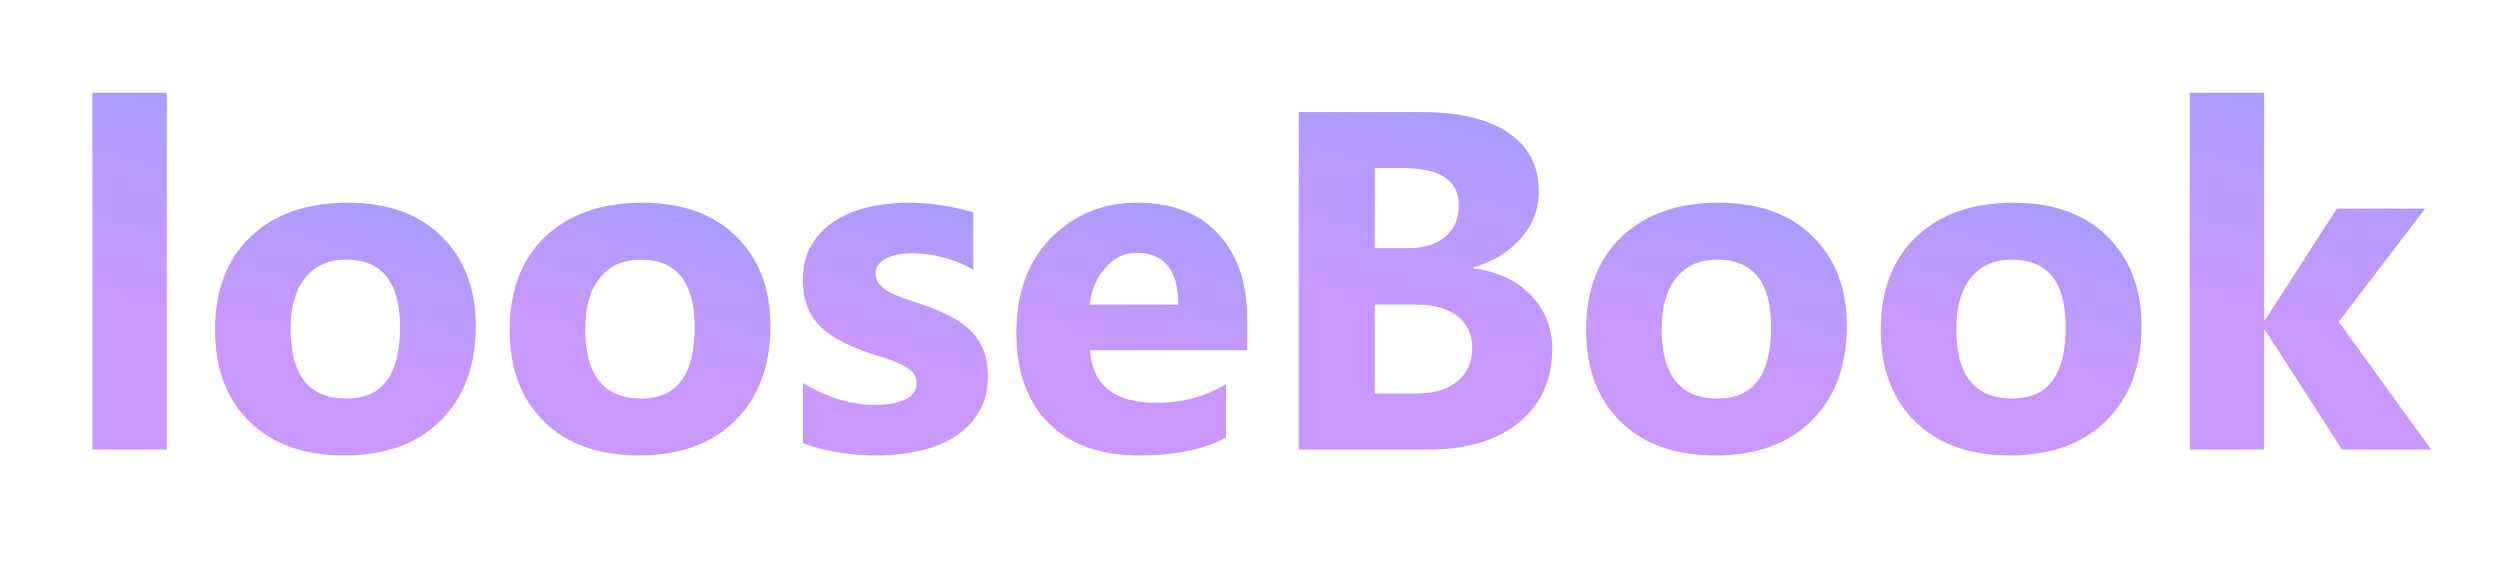 <svg id="Camada_1" data-name="Camada 1" xmlns="http://www.w3.org/2000/svg" xmlns:xlink="http://www.w3.org/1999/xlink" viewBox="0 0 4946.73 1111.15"><defs><style>.cls-1{fill:url(#Gradiente_sem_nome_2);}.cls-2{fill:url(#Gradiente_sem_nome_2-2);}.cls-3{fill:url(#Gradiente_sem_nome_2-3);}.cls-4{fill:url(#Gradiente_sem_nome_2-4);}.cls-5{fill:url(#Gradiente_sem_nome_2-5);}.cls-6{fill:url(#Gradiente_sem_nome_2-6);}.cls-7{fill:url(#Gradiente_sem_nome_2-7);}.cls-8{fill:url(#Gradiente_sem_nome_2-8);}.cls-9{fill:url(#Gradiente_sem_nome_2-9);}.cls-10{fill:url(#Gradiente_sem_nome_2-10);}</style><linearGradient id="Gradiente_sem_nome_2" x1="2233.54" y1="688.95" x2="2492.95" y2="-112.93" gradientUnits="userSpaceOnUse"><stop offset="0" stop-color="#c898ff"/><stop offset="1" stop-color="#72a1ff"/></linearGradient><linearGradient id="Gradiente_sem_nome_2-2" x1="2769.63" y1="631.16" x2="3145.58" y2="-530.98" xlink:href="#Gradiente_sem_nome_2"/><linearGradient id="Gradiente_sem_nome_2-3" x1="1757.19" y1="693.95" x2="2033.94" y2="-161.52" xlink:href="#Gradiente_sem_nome_2"/><linearGradient id="Gradiente_sem_nome_2-4" x1="670.46" y1="689.73" x2="933.36" y2="-122.92" xlink:href="#Gradiente_sem_nome_2"/><linearGradient id="Gradiente_sem_nome_2-5" x1="1253.48" y1="689.73" x2="1516.37" y2="-122.92" xlink:href="#Gradiente_sem_nome_2"/><linearGradient id="Gradiente_sem_nome_2-6" x1="3966.43" y1="689.73" x2="4229.33" y2="-122.92" xlink:href="#Gradiente_sem_nome_2"/><linearGradient id="Gradiente_sem_nome_2-7" x1="2398.11" y1="771.39" x2="3855.3" y2="-3733.05" xlink:href="#Gradiente_sem_nome_2"/><linearGradient id="Gradiente_sem_nome_2-8" x1="3383.42" y1="689.73" x2="3646.32" y2="-122.92" xlink:href="#Gradiente_sem_nome_2"/><linearGradient id="Gradiente_sem_nome_2-9" x1="4538.45" y1="639.56" x2="4906.83" y2="-499.17" xlink:href="#Gradiente_sem_nome_2"/><linearGradient id="Gradiente_sem_nome_2-10" x1="238.81" y1="591.15" x2="607.18" y2="-547.58" xlink:href="#Gradiente_sem_nome_2"/></defs><title>logo_1</title><path class="cls-1" d="M2249.49,401.11q-100.59,0-169.5,69.39t-68.92,188.13q0,114.55,63.79,178.58t179.28,64q105.71,0,171.83-35.39V759.68q-59.61,37.26-138.3,37.25-123.4,0-130.85-103.84h311.06V631.15q0-106.17-57-168.1T2249.49,401.11Zm-93.6,201.64q5.58-43.77,31.43-73.11t61.24-29.34q82.88,0,82.88,102.45Z"/><path class="cls-2" d="M2914.92,531v-1.86q56.8-15.82,93.37-56.34t36.55-94.53q0-74.51-60.07-115.49t-171.83-41H2569.86V889.6h256.59q113.61,0,179.28-53.79t65.65-145.52q0-62.87-42.6-106.64T2914.92,531ZM2720.27,332.66h56.35q109.89,0,109.9,73.58,0,39.58-26.78,62.16T2786.4,491h-66.13Zm163.22,421.89q-29.58,24.23-81.72,24.22h-81.5v-176h82.43q52.14,0,81.25,22.82t29.11,62.86Q2913.06,730.34,2883.49,754.55Z"/><path class="cls-3" d="M1919.56,653.5a170.11,170.11,0,0,0-40.74-28.4,426.87,426.87,0,0,0-53.09-22.35q-16.31-5.6-32.83-11a214.82,214.82,0,0,1-30-12.1Q1749.36,573,1741,563.63a32.25,32.25,0,0,1-8.38-22.35,28.9,28.9,0,0,1,5.59-17.46,41.38,41.38,0,0,1,15.37-12.58,89.61,89.61,0,0,1,22.58-7.45,139.29,139.29,0,0,1,27.24-2.56,252.49,252.49,0,0,1,62.63,8.15,232.8,232.8,0,0,1,59.84,24.45V420.21A479.88,479.88,0,0,0,1861.59,406a432.71,432.71,0,0,0-64.26-4.89,347.32,347.32,0,0,0-78,8.62q-37.49,8.63-66.59,27A142.69,142.69,0,0,0,1606.17,484q-17.46,28.88-17.46,68.92,0,29.34,7.68,50.76a112.75,112.75,0,0,0,22.36,37.72q14.65,16.3,36.32,28.64a352.77,352.77,0,0,0,50.06,23.05q17.68,7,36.78,12.57a296.92,296.92,0,0,1,35.16,12.57q16.07,7,26.31,16.3a30.16,30.16,0,0,1,10.25,23.28q0,21.9-22.59,32.6t-61.7,10.71q-32.13,0-68.22-10.71t-72.41-32.6V877q67.05,24.21,145.75,24.22a390,390,0,0,0,82.66-8.62q39.81-8.61,70.31-27.47a147.32,147.32,0,0,0,48.9-48.9q18.39-30,18.39-72.41,0-30.26-9.08-52.15A111.69,111.69,0,0,0,1919.56,653.5Z"/><path class="cls-4" d="M687.65,401.11q-120.61,0-191.39,66.83T425.48,653q0,114.56,68.22,181.37t187.43,66.83q121.07,0,190.69-68.92t69.62-187.66q0-109.89-67.52-176.72T687.65,401.11Zm-1.86,387.44Q575,788.55,575,651.18q0-65.67,28.87-101.52t81-35.85q106.62,0,106.63,133.64Q791.49,788.56,685.79,788.55Z"/><path class="cls-5" d="M1270.66,401.11q-120.6,0-191.39,66.83T1008.49,653q0,114.56,68.22,181.37t187.43,66.83q121.08,0,190.69-68.92t69.62-187.66q0-109.89-67.52-176.72T1270.66,401.11Zm-1.86,387.44Q1158,788.55,1158,651.18q0-65.67,28.87-101.52t81-35.85q106.62,0,106.64,133.64Q1374.51,788.56,1268.8,788.55Z"/><path class="cls-6" d="M3983.62,401.11q-120.61,0-191.39,66.83T3721.45,653q0,114.56,68.22,181.37t187.43,66.83q121.07,0,190.69-68.92t69.62-187.66q0-109.89-67.52-176.72T3983.62,401.11Zm-1.86,387.44q-110.84,0-110.83-137.37,0-65.67,28.87-101.52t81-35.85q106.62,0,106.63,133.64Q4087.46,788.56,3981.76,788.55Z"/><polygon class="cls-7" points="-139.18 -91.3 5074.95 -91.3 5074.95 -91.3 -139.18 -91.3 -139.18 1202.73 5074.95 1202.73 5074.95 1202.73 -139.18 1202.73 -139.18 -91.3"/><path class="cls-8" d="M3400.61,401.11q-120.62,0-191.39,66.83T3138.44,653q0,114.56,68.22,181.37t187.43,66.83q121.07,0,190.69-68.92t69.62-187.66q0-109.89-67.53-176.72T3400.61,401.11Zm-1.86,387.44q-110.84,0-110.83-137.37,0-65.67,28.87-101.52t81-35.85q106.64,0,106.64,133.64Q3504.45,788.56,3398.75,788.55Z"/><polygon class="cls-9" points="4627.63 636.74 4798.53 412.76 4623.91 412.76 4481.88 633.01 4480.02 633.01 4480.02 183.65 4332.87 183.65 4332.87 889.6 4480.02 889.6 4480.02 653.04 4481.88 653.04 4634.15 889.6 4810.64 889.6 4627.63 636.74"/><rect class="cls-10" x="182.87" y="183.65" width="147.15" height="705.95"/></svg>